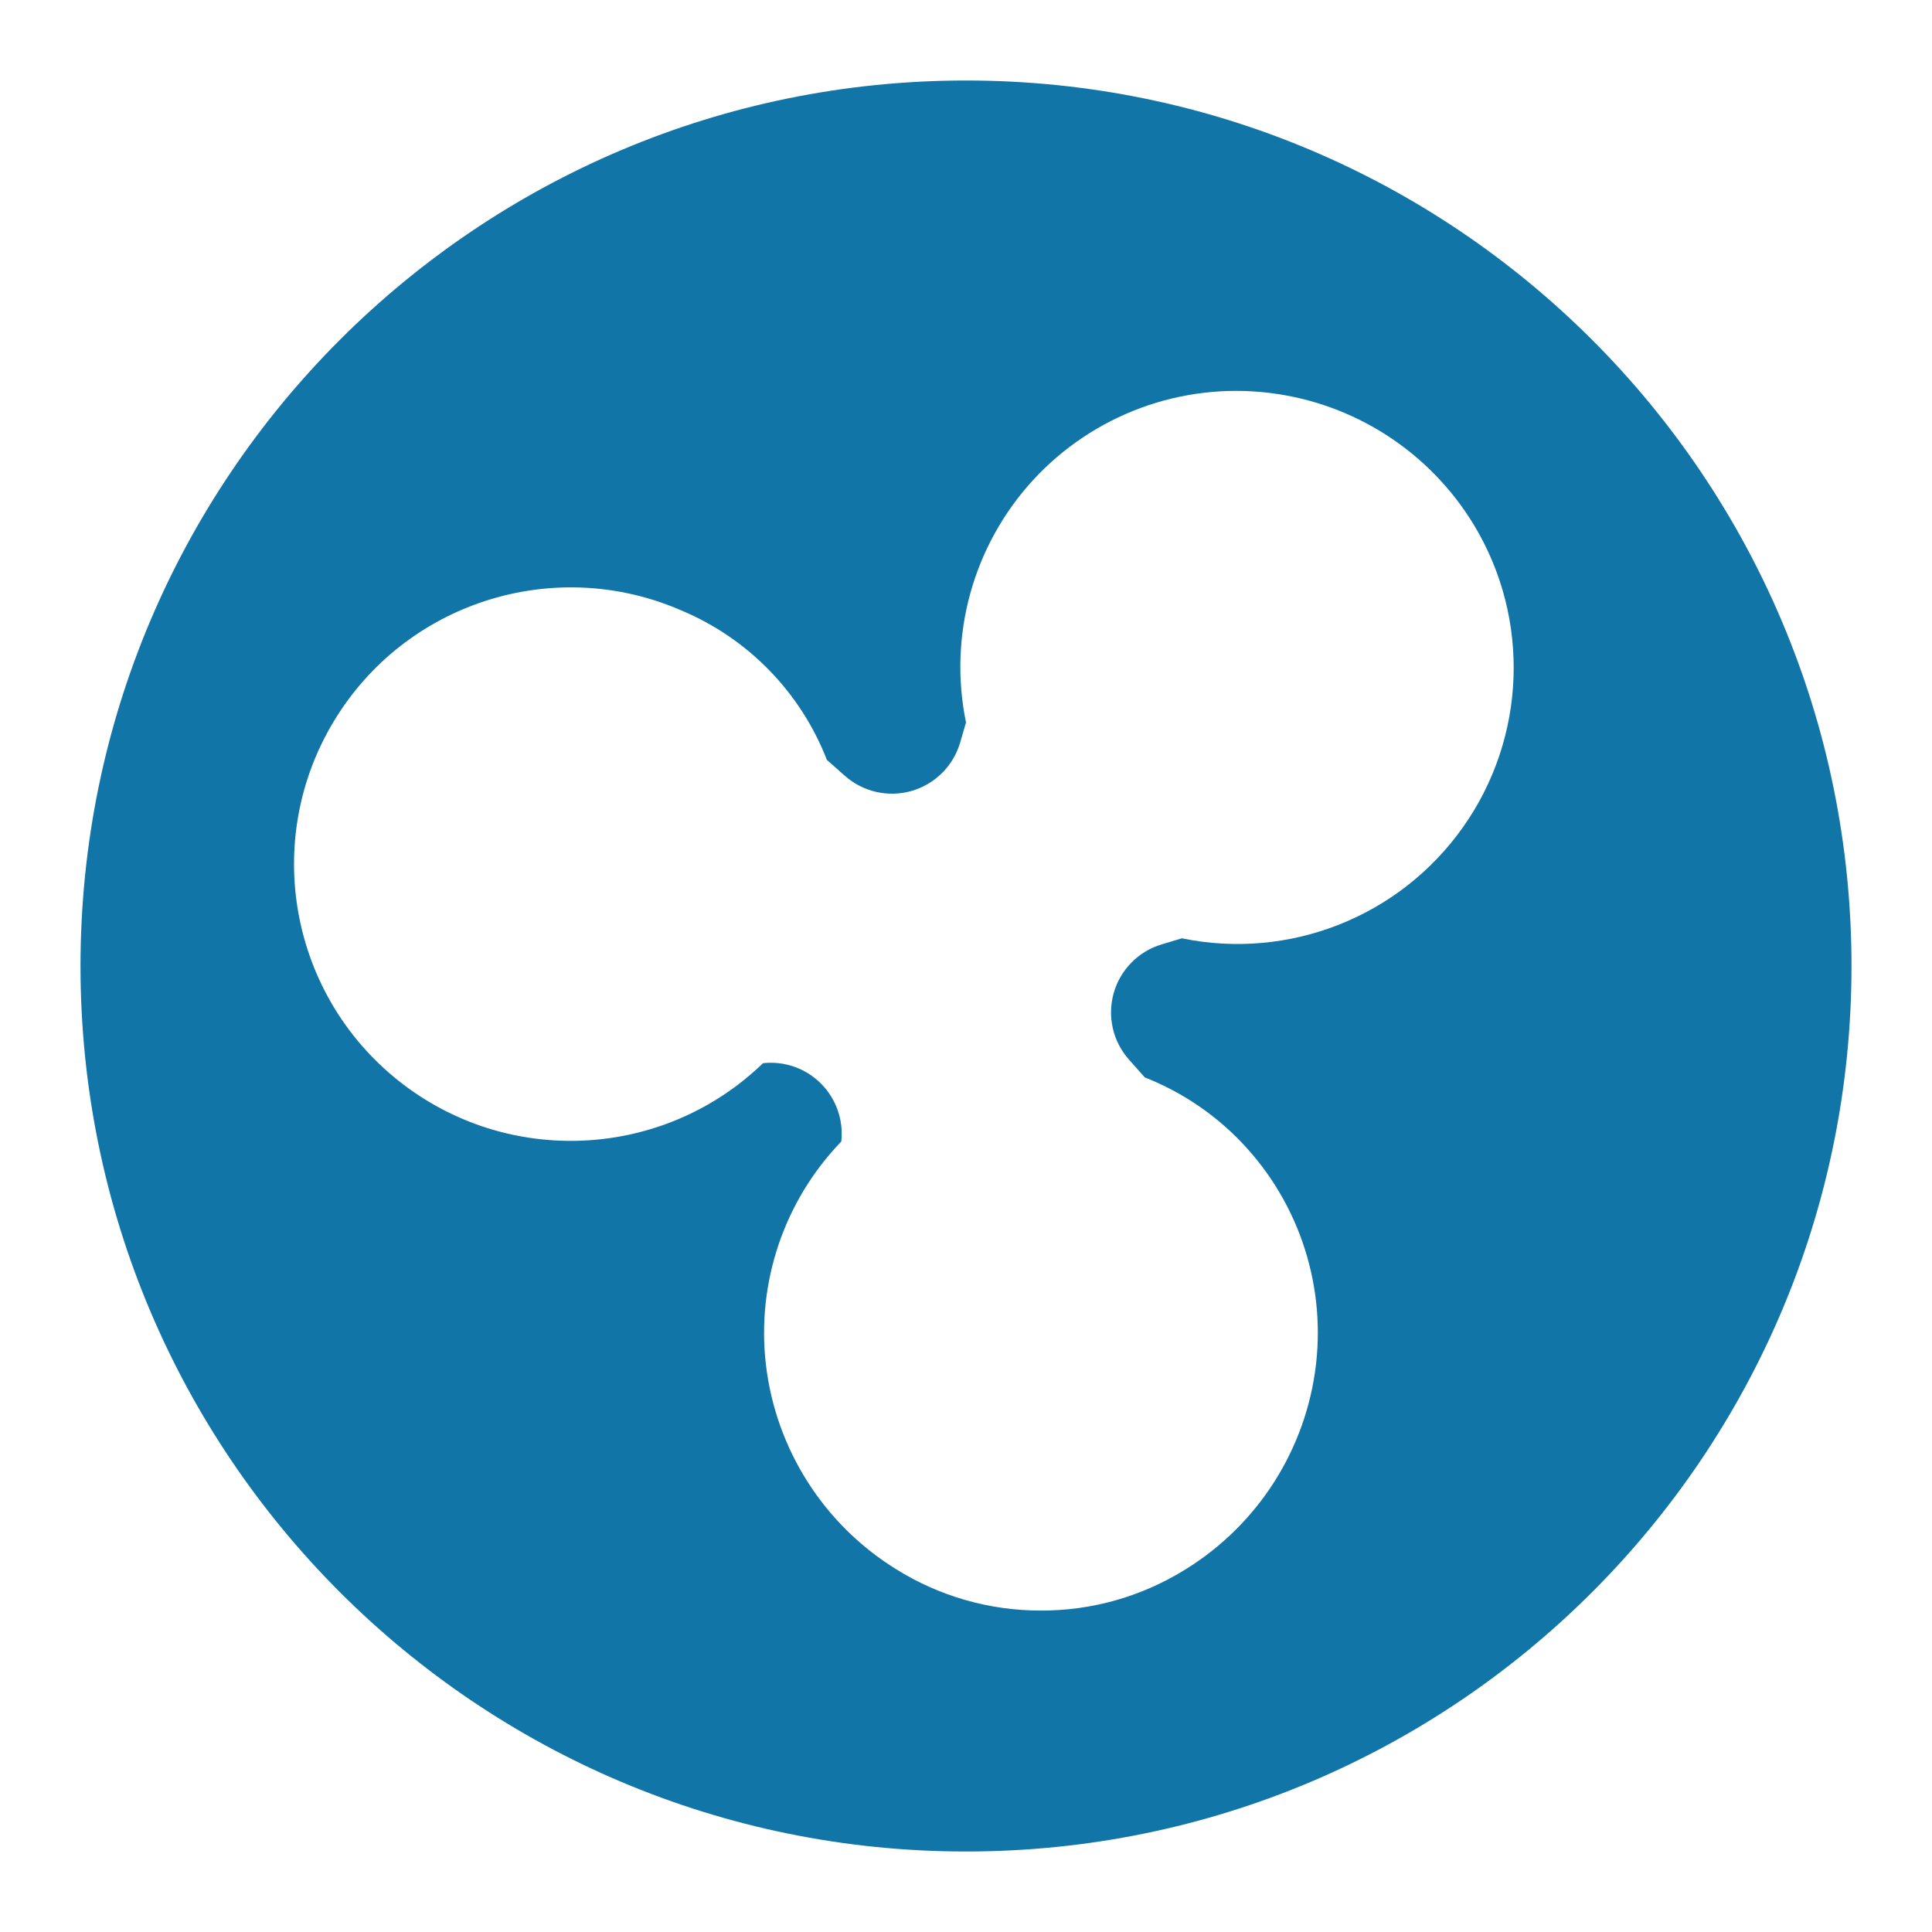 <svg width="24" height="24" viewBox="0 0 24 24" fill="none" xmlns="http://www.w3.org/2000/svg">
<path fill-rule="evenodd" clip-rule="evenodd" d="M12 23C18.075 23 23 18.075 23 12C23 5.925 18.075 1 12 1C5.925 1 1 5.925 1 12C1 18.075 5.925 23 12 23ZM11.13 19.492C11.67 19.83 12.294 20.008 12.931 20.007C13.568 20.009 14.192 19.83 14.732 19.492C15.631 18.935 16.226 17.998 16.348 16.948C16.468 15.907 16.105 14.868 15.362 14.129C15.037 13.806 14.648 13.552 14.221 13.384L14.024 13.162C13.824 12.937 13.753 12.626 13.835 12.336C13.917 12.046 14.141 11.819 14.429 11.732L14.681 11.656C16.016 11.931 17.386 11.389 18.173 10.277C18.96 9.165 19.015 7.692 18.312 6.525C17.761 5.613 16.821 5.006 15.763 4.88C14.669 4.749 13.579 5.153 12.833 5.964C12.088 6.776 11.778 7.896 12 8.975L11.925 9.232C11.838 9.52 11.61 9.744 11.321 9.826C11.031 9.908 10.72 9.837 10.495 9.637L10.272 9.44C9.946 8.601 9.294 7.931 8.464 7.583C6.882 6.894 5.034 7.484 4.145 8.963C3.255 10.441 3.6 12.35 4.95 13.425C6.3 14.499 8.238 14.406 9.479 13.207C9.745 13.178 10.009 13.271 10.198 13.46C10.387 13.65 10.48 13.914 10.451 14.18C9.741 14.916 9.397 15.932 9.514 16.948C9.636 17.998 10.231 18.935 11.13 19.492Z" fill="#1275A7"/>
</svg>
